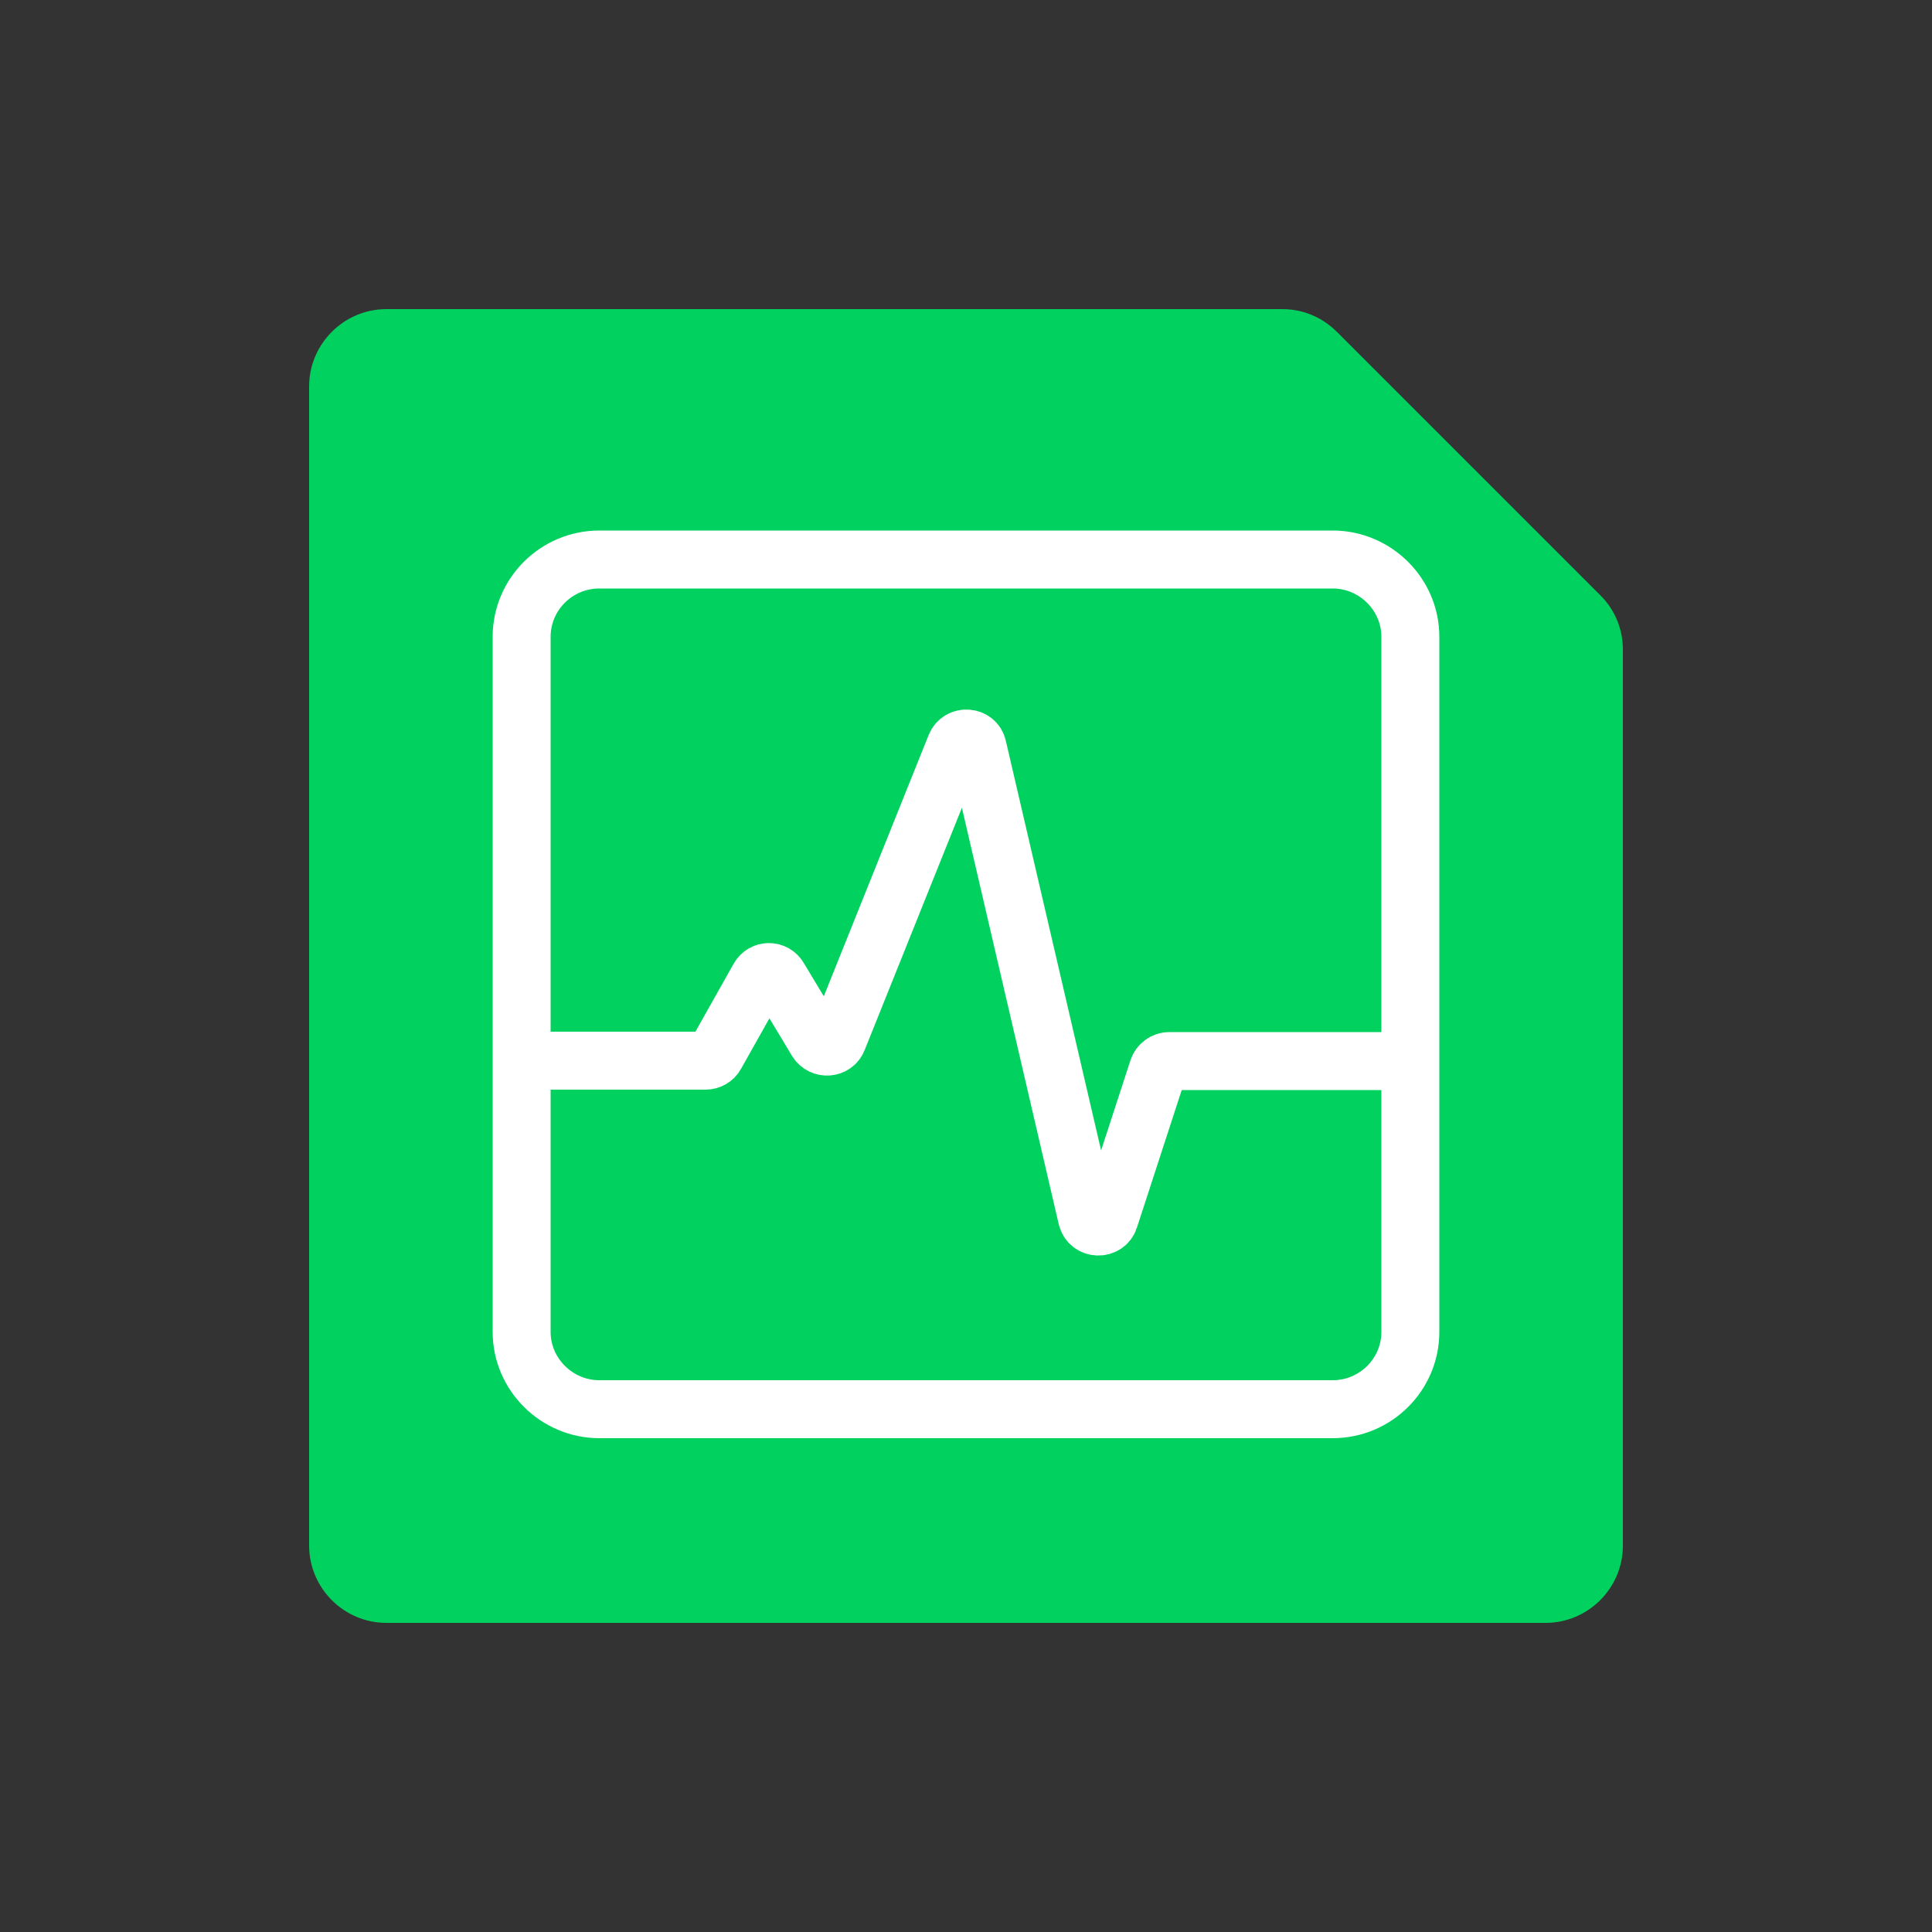 <?xml version="1.0" encoding="UTF-8"?>
<svg id="Veeam_product_3" data-name="Veeam product 3" xmlns="http://www.w3.org/2000/svg" viewBox="0 0 50 50">
  <rect x="0" y="0" width="50" height="50" fill="#333333" stroke="none"/>
  <defs>
    <style>
      .cls-1 {
        fill: none;
        stroke: #fff;
        stroke-miterlimit: 10;
        stroke-width: 1.5px;
      }

      .cls-2 {
        fill: #fff;
        opacity: 0;
      }

      .cls-2, .cls-3 {
        stroke-width: 0px;
      }

      .cls-3 {
        fill: #00d15f;
      }
    </style>
  </defs>
  <g id="VCSP_Pulse_Plug-in" data-name="VCSP Pulse Plug-in">
    <rect id="BG" class="cls-2" width="50" height="50"/>
    <path class="cls-3" d="M33.19,8H10c-1.1,0-2,.9-2,2v30c0,1.1.9,2,2,2h30c1.1,0,2-.9,2-2v-23.19c0-.53-.21-1.04-.59-1.41l-6.81-6.81c-.38-.38-.88-.59-1.41-.59Z"/>
    <path class="cls-1" d="M13.5,27.45h4.76c.11,0,.21-.06.26-.15l1.12-1.99c.11-.2.4-.21.52,0l.98,1.63c.13.21.45.19.54-.04l3.05-7.6c.11-.27.51-.24.57.04l2.83,12.17c.07.3.49.31.58.03l1.26-3.87c.04-.12.16-.21.29-.21h6.24M34.49,36.47H15.51c-1.1,0-2.01-.9-2.01-2v-17.99c0-1.1.9-2,2.01-2h18.98c1.1,0,2.01.9,2.01,2v17.99c0,1.1-.9,2-2.01,2Z"/>
  </g>
</svg>